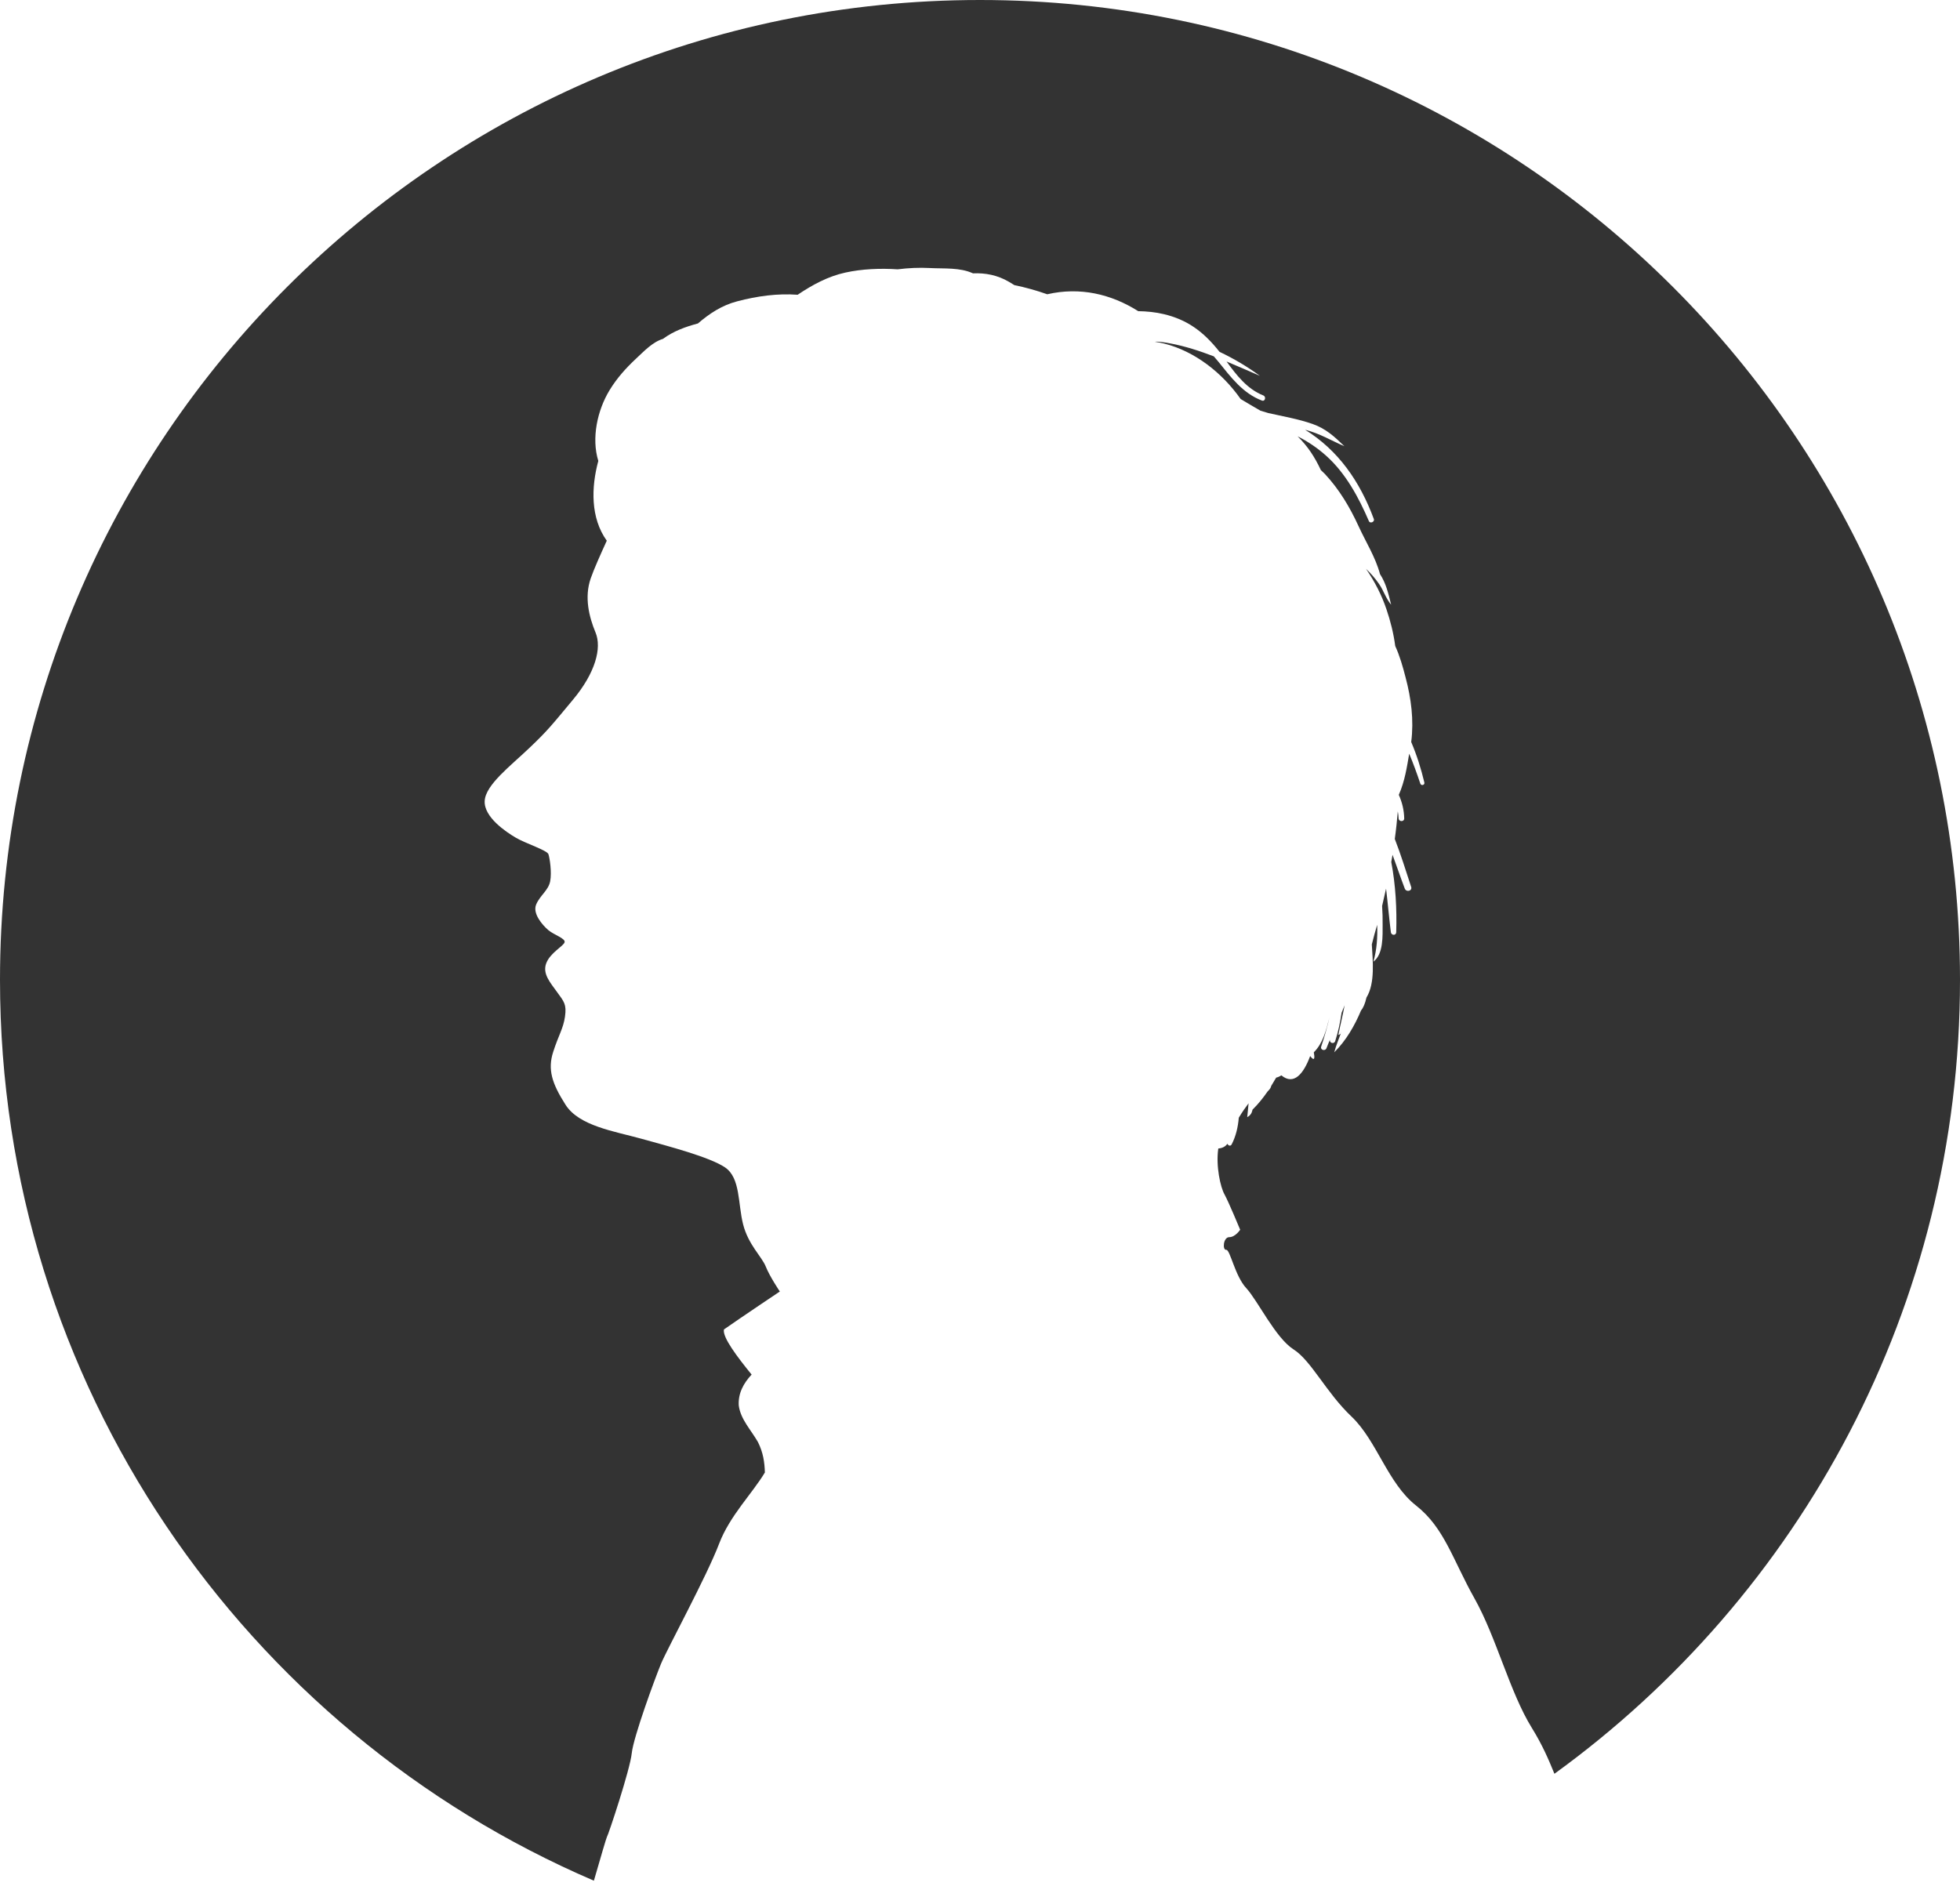 <?xml version="1.0" encoding="UTF-8"?>
<svg width="160px" height="154px" viewBox="0 0 160 154" version="1.1" xmlns="http://www.w3.org/2000/svg" xmlns:xlink="http://www.w3.org/1999/xlink">
    <!-- Generator: Sketch 48.2 (47327) - http://www.bohemiancoding.com/sketch -->
    <title>Combined-Shape</title>
    <desc>Created with Sketch.</desc>
    <defs></defs>
    <g id="Page-1" stroke="none" stroke-width="1" fill="none" fill-rule="evenodd">
        <path d="M126.892,144.822 C126.414,143.653 125.924,142.491 125.039,141.06 C123.255,138.178 122.152,133.684 120.373,130.516 C118.59,127.348 117.916,124.746 115.602,122.925 C113.283,121.109 112.394,117.618 110.327,115.656 C108.258,113.695 107.048,111.095 105.589,110.168 C104.129,109.239 102.668,106.182 101.742,105.177 C100.81,104.185 100.419,102.009 100.099,102.043 C99.778,102.079 99.848,101.009 100.349,101.009 C100.842,101.009 101.238,100.403 101.238,100.403 C101.238,100.403 100.311,98.159 99.958,97.515 C99.627,96.928 99.242,95.204 99.452,93.77 C99.813,93.741 100.034,93.598 100.206,93.383 C100.241,93.531 100.452,93.609 100.54,93.442 C100.89,92.769 101.063,92.017 101.125,91.257 C101.453,90.715 101.687,90.398 101.925,90.08 C101.903,90.306 101.876,90.532 101.86,90.761 C101.828,91.044 101.82,91.128 101.814,91.211 C102.14,91.033 102.195,90.812 102.249,90.597 C102.717,90.133 103.111,89.643 103.476,89.115 C103.725,88.872 103.746,88.765 103.771,88.663 C103.91,88.442 104.043,88.21 104.177,87.984 C104.374,87.935 104.492,87.866 104.601,87.798 C105.611,88.636 106.408,87.69 106.952,86.222 C107.342,86.729 107.326,86.33 107.25,85.918 C107.997,85.171 108.253,84.142 108.518,83.1 C108.387,83.695 108.134,84.616 107.852,85.451 C107.761,85.731 108.185,85.848 108.285,85.578 C108.38,85.344 108.469,85.107 108.574,84.875 C108.493,85.166 108.908,85.273 108.994,85.005 C109.231,84.283 109.4,83.491 109.517,82.688 C109.597,82.491 109.684,82.284 109.767,82.074 C109.616,82.882 109.414,83.684 109.253,84.497 C109.463,84.436 109.485,84.331 109.511,84.226 C109.307,84.794 109.072,85.333 108.918,85.916 C109.877,84.967 110.58,83.754 111.109,82.493 C111.289,82.286 111.44,81.925 111.547,81.448 C112.278,80.259 112.051,78.364 111.985,77.108 C112.119,76.545 112.27,76.034 112.423,75.505 C112.458,76.518 112.402,77.516 112.114,78.516 C112.946,77.895 112.862,76.392 112.867,75.495 C112.874,74.986 112.86,74.476 112.825,73.967 C112.933,73.502 113.04,73.031 113.149,72.554 C113.291,73.738 113.39,74.929 113.541,76.116 C113.579,76.384 113.967,76.399 113.977,76.116 C114.035,74.193 113.929,72.26 113.573,70.377 C113.612,70.185 113.638,69.983 113.676,69.79 C114.018,70.709 114.328,71.641 114.676,72.551 C114.802,72.869 115.309,72.745 115.196,72.407 C114.764,71.096 114.361,69.782 113.86,68.496 C113.967,67.74 114.042,66.987 114.106,66.245 C114.142,66.429 114.166,66.621 114.172,66.816 C114.188,67.111 114.635,67.114 114.63,66.816 C114.614,66.126 114.454,65.489 114.188,64.897 C114.686,63.76 114.856,62.596 115.036,61.536 C115.376,62.341 115.669,63.162 115.944,63.975 C116.014,64.181 116.327,64.102 116.273,63.883 C116.003,62.753 115.654,61.644 115.201,60.582 C115.428,58.795 115.201,57.035 114.737,55.292 C114.517,54.436 114.269,53.563 113.897,52.744 C113.76,51.71 113.504,50.693 113.186,49.762 C112.787,48.571 112.211,47.467 111.515,46.447 C111.917,46.824 112.28,47.25 112.587,47.693 C112.957,48.238 113.132,48.858 113.563,49.372 C113.334,48.45 113.142,47.616 112.655,46.877 C112.289,45.498 111.483,44.231 110.899,42.952 C110.193,41.41 109.322,39.953 108.165,38.709 C108.056,38.599 107.944,38.488 107.825,38.38 C107.308,37.276 106.744,36.43 105.928,35.624 C106.766,36.05 107.552,36.572 108.283,37.233 C109.872,38.667 110.907,40.606 111.747,42.547 C111.847,42.778 112.238,42.607 112.149,42.375 C111.017,39.31 109.247,36.766 106.54,35.087 C107.766,35.4 108.692,35.984 109.748,36.432 C108.903,35.619 108.245,35.01 107.162,34.62 C105.984,34.207 104.748,33.997 103.533,33.724 C103.321,33.655 103.108,33.592 102.889,33.528 C102.351,33.216 101.801,32.899 101.278,32.579 C99.773,30.436 97.534,28.68 95.053,28.056 C94.797,27.992 94.538,27.942 94.28,27.906 C94.56,27.869 95.045,27.946 95.508,28.033 C96.737,28.262 97.922,28.648 99.089,29.095 C99.215,29.239 99.339,29.385 99.462,29.536 C100.476,30.789 101.453,32.112 103.014,32.704 C103.277,32.803 103.379,32.386 103.126,32.286 C101.798,31.754 100.944,30.635 100.126,29.515 C101.044,29.893 101.947,30.299 102.851,30.686 C101.806,29.925 100.703,29.269 99.552,28.725 C98.181,26.985 96.839,26.09 95.015,25.65 C94.317,25.484 93.617,25.416 92.917,25.405 C90.702,24.006 88.159,23.41 85.489,24.026 C84.603,23.713 83.687,23.459 82.804,23.278 C82.655,23.183 82.515,23.095 82.361,23.007 C81.422,22.458 80.433,22.273 79.43,22.318 C78.35,21.824 77.074,21.947 75.917,21.884 C75.032,21.836 74.152,21.879 73.276,21.989 C71.873,21.895 70.374,21.953 69.006,22.255 C67.6,22.56 66.311,23.257 65.113,24.066 C63.473,23.944 61.81,24.171 60.178,24.602 C58.927,24.926 57.909,25.605 56.974,26.409 C55.964,26.678 54.977,27.032 54.121,27.667 C53.26,27.928 52.562,28.69 51.917,29.286 C51.079,30.072 50.361,30.872 49.759,31.859 C48.764,33.495 48.267,35.766 48.841,37.633 C48.256,39.793 48.199,42.289 49.533,44.147 C49.022,45.263 48.493,46.445 48.223,47.219 C47.687,48.756 48.082,50.356 48.614,51.638 C49.149,52.918 48.582,54.952 46.8,57.095 C45.021,59.229 44.732,59.625 43.2,61.081 C41.668,62.543 39.635,64.077 39.566,65.395 C39.495,66.713 41.307,67.925 42.096,68.388 C42.876,68.853 44.664,69.422 44.769,69.74 C44.876,70.064 45.053,71.203 44.913,71.949 C44.769,72.698 44.092,73.092 43.771,73.842 C43.448,74.59 44.301,75.55 44.766,75.944 C45.227,76.334 46.192,76.621 46.087,76.94 C45.98,77.26 44.913,77.792 44.59,78.648 C44.27,79.506 44.911,80.214 45.479,81.003 C46.05,81.788 46.261,82.003 46.122,83 C45.977,83.997 45.619,84.455 45.158,85.882 C44.697,87.313 45.05,88.45 46.163,90.193 C47.266,91.941 50.184,92.367 52.36,92.974 C54.534,93.576 57.953,94.469 59.199,95.322 C60.449,96.181 60.233,98.28 60.661,99.959 C61.088,101.637 62.192,102.598 62.513,103.414 C62.838,104.231 63.66,105.446 63.66,105.446 C63.66,105.446 60.523,107.545 59.098,108.544 C58.954,109.172 60.201,110.807 61.357,112.229 C60.694,112.933 60.248,113.763 60.306,114.745 C60.451,115.882 61.304,116.739 61.872,117.736 C62.307,118.601 62.413,119.393 62.439,120.222 C61.439,121.903 59.564,123.762 58.703,126.039 C57.703,128.673 54.462,134.628 53.96,135.839 C53.463,137.046 51.718,141.79 51.572,143.14 C51.434,144.493 49.651,149.842 49.544,149.979 C49.504,150.033 49.051,151.573 48.481,153.55 C19.97,141.316 0,112.989 0,80 C0,35.817 35.818,0 80,0 C124.181,0 160,35.817 160,80 C160,106.666 146.952,130.285 126.892,144.822 Z" id="Combined-Shape" fill="#333333" fill-rule="nonzero"></path>
    </g>
</svg>